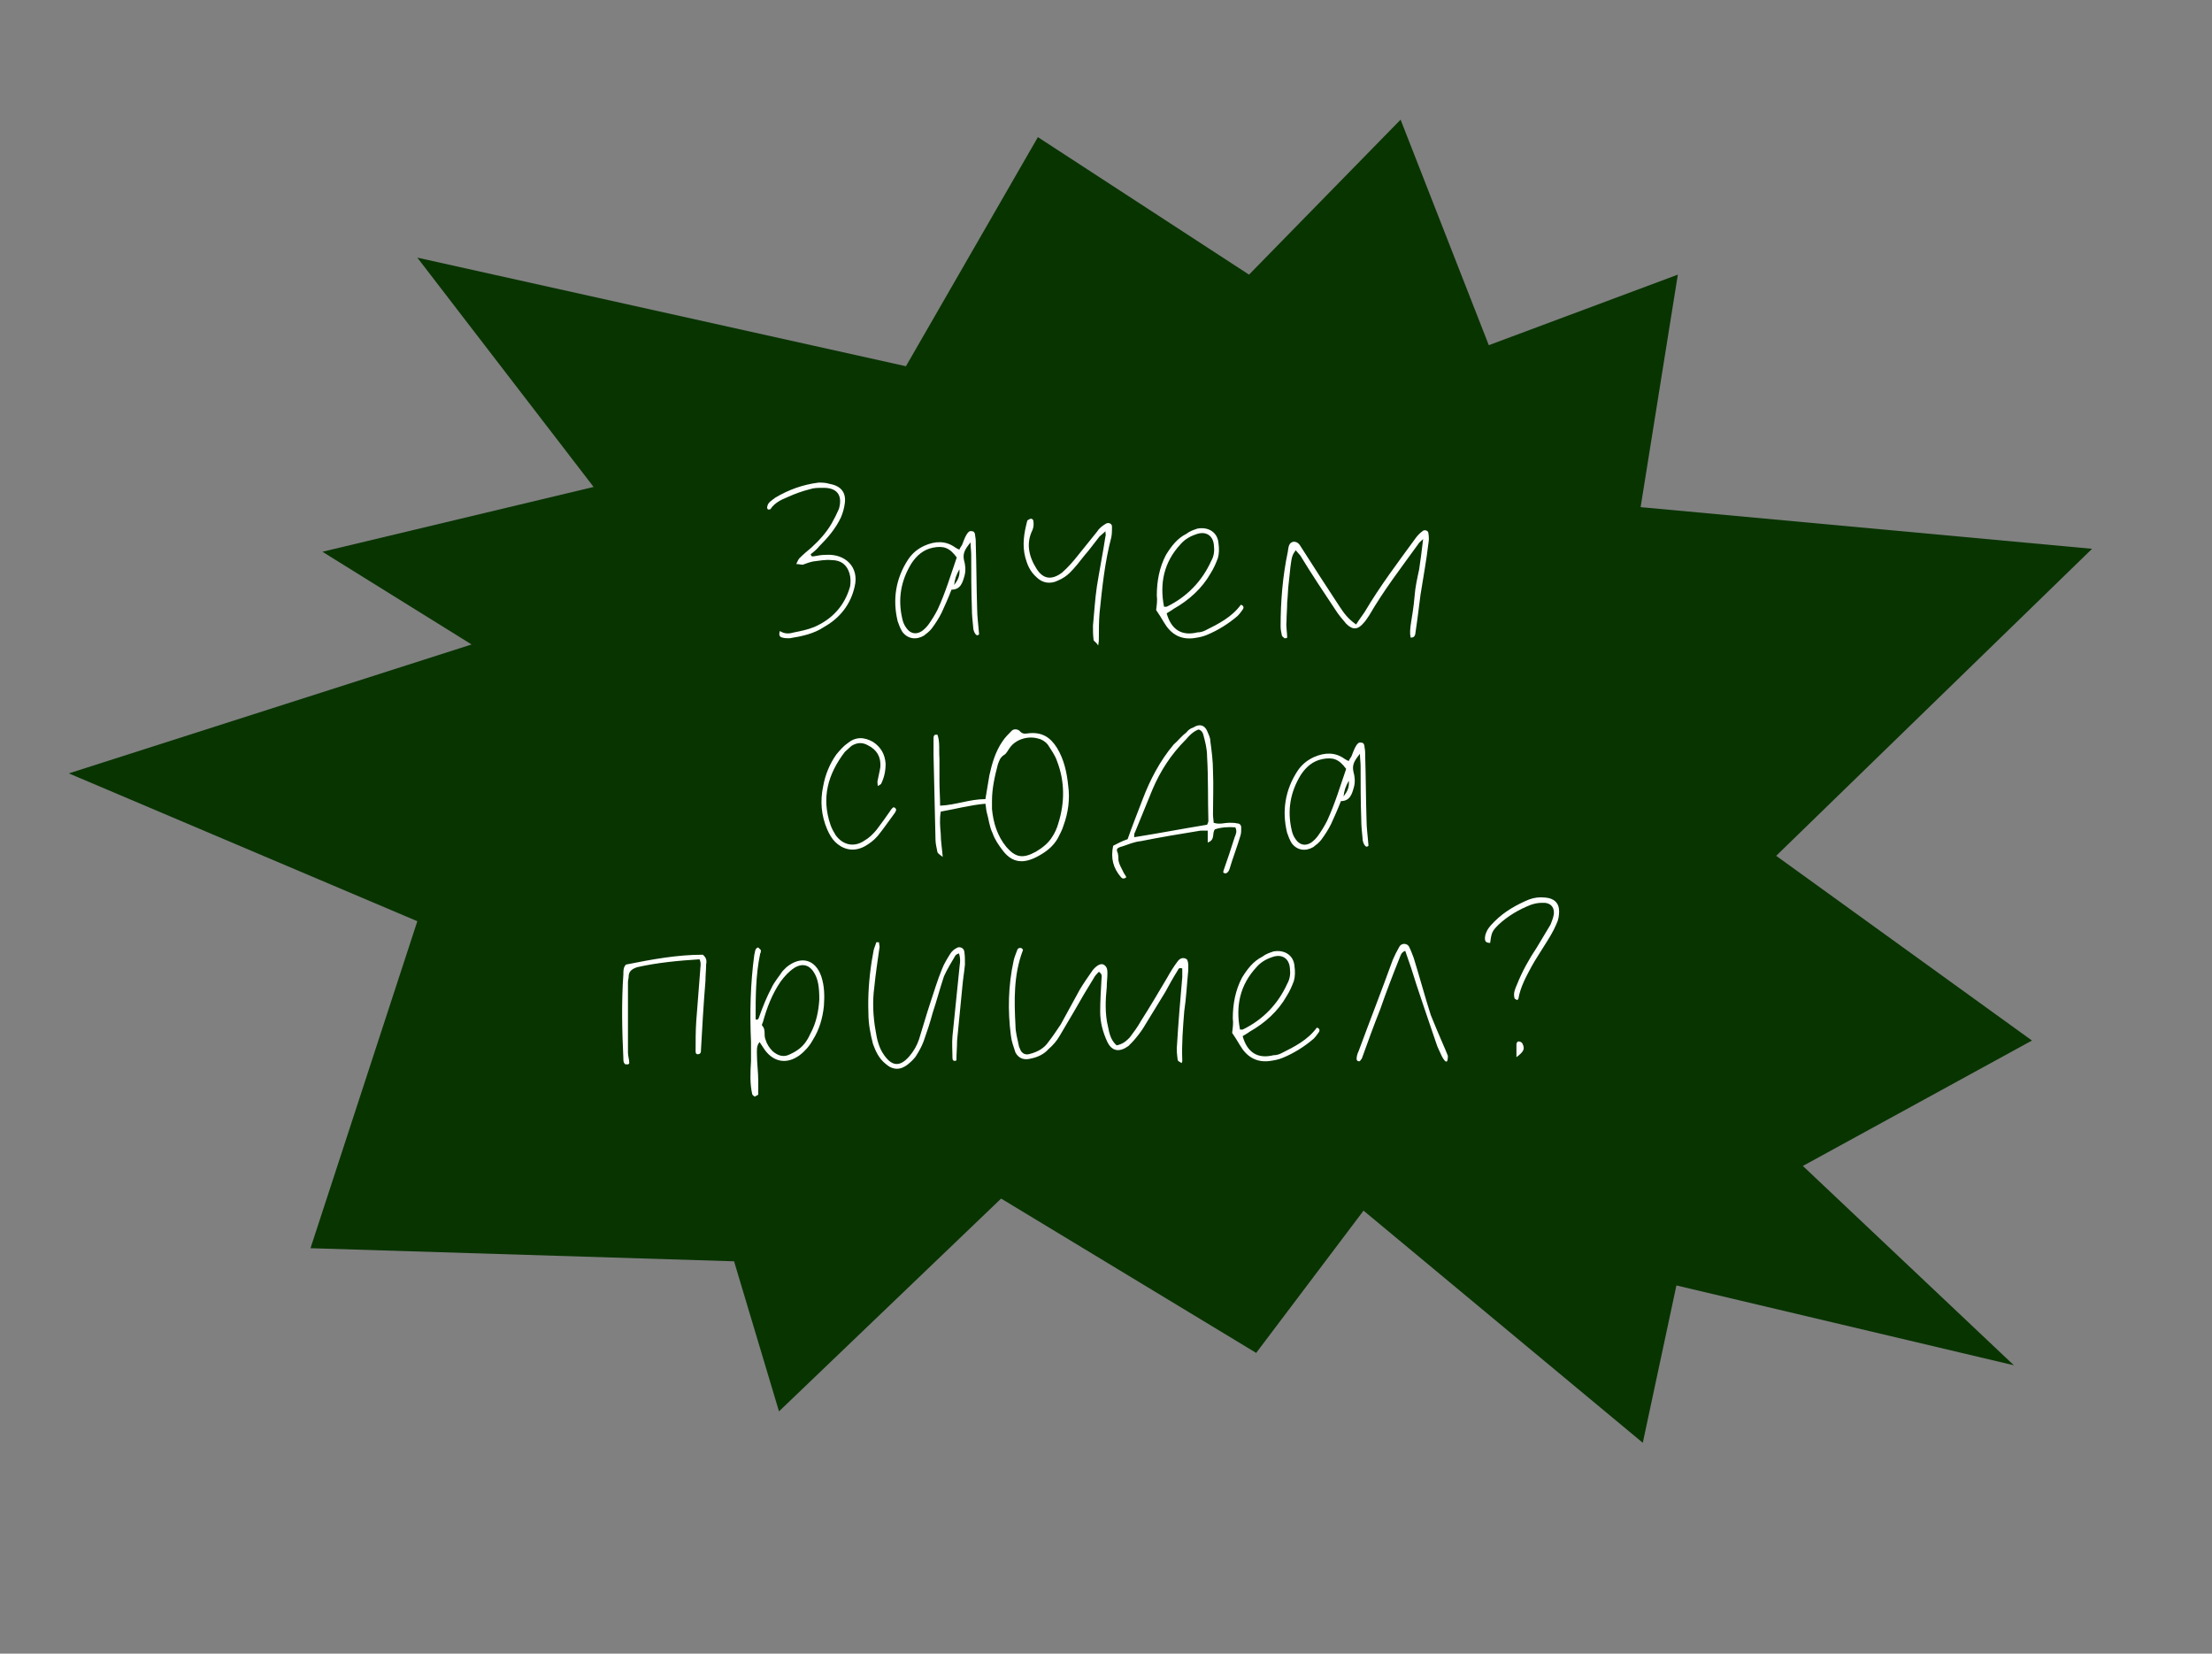 <svg width="293" height="219" viewBox="0 0 293 219" fill="none" xmlns="http://www.w3.org/2000/svg">
<rect x="0" y="0" width="293" height="219" fill="#808080" stroke="none"/>
<path d="M269.152 137.803L238.808 154.412L266.755 180.809L222.057 170.237L217.602 191.075L180.614 160.332L166.393 179.171L132.608 158.732L103.185 186.916L97.234 167.04L41.128 165.305L55.279 122L9.116 102.423L62.466 85.35L42.708 73.071L78.629 64.489L55.279 34.122L120 48.5L137.478 18.162L165.446 36.371L185.521 15.847L197.206 45.714L222.246 36.37L217.315 67.164L277.114 72.68L235.271 113.34L269.152 137.803Z" fill="#083400"/>
<path d="M103.297 83.572C103.993 84.007 104.602 83.919 105.21 83.746C106.08 83.572 106.95 83.398 107.82 83.05C110.256 82.006 111.908 80.179 112.604 77.656C112.691 77.048 112.691 76.526 112.517 75.917C112.169 74.786 111.386 74.177 110.169 74.177C109.299 74.09 108.516 74.264 107.733 74.351C107.298 74.438 106.776 74.612 106.341 74.786C106.08 74.786 105.819 74.699 105.471 74.699C105.645 74.351 105.732 74.09 105.906 73.916C106.428 73.394 106.95 72.959 107.472 72.524C108.516 71.567 109.473 70.524 110.169 69.306C110.517 68.697 110.865 68.001 111.125 67.392C111.647 65.566 110.865 64.522 108.864 64.609C108.342 64.609 107.82 64.609 107.298 64.783C106.254 65.044 105.297 65.391 104.341 65.826C103.471 66.174 102.601 66.609 102.079 67.392C102.079 67.479 101.818 67.479 101.731 67.479C101.644 67.392 101.557 67.218 101.644 67.044C101.731 66.522 102.253 66.261 102.688 65.913C104.428 64.87 106.341 64.174 108.429 63.913C108.864 63.913 109.386 63.913 109.908 64.087C111.386 64.348 112.082 65.218 111.908 66.609C111.821 67.305 111.647 67.914 111.386 68.523C110.691 70.002 109.647 71.22 108.516 72.35C108.168 72.785 107.733 73.133 107.385 73.394C107.472 73.829 107.733 73.655 107.907 73.655C108.342 73.568 108.864 73.481 109.386 73.481C111.995 73.307 113.822 75.134 113.213 77.656C112.691 80.005 111.299 81.832 109.125 83.05C107.82 83.919 106.254 84.267 104.602 84.528C104.341 84.528 103.906 84.528 103.645 84.441C103.297 84.354 103.123 84.18 103.297 83.572ZM126.036 78.091C125.601 79.222 125.166 80.179 124.731 81.136C124.383 81.832 123.948 82.528 123.426 83.224C123.166 83.572 122.731 83.919 122.383 84.18C121.339 84.789 120.208 84.615 119.512 83.659C119.251 83.224 119.077 82.789 118.903 82.267C118.207 79.396 118.642 76.613 120.295 74.09C120.817 73.307 121.513 72.698 122.47 72.263C123.861 71.654 125.253 71.567 126.558 72.524C126.732 72.611 126.819 72.698 127.08 72.785C127.167 72.524 127.341 72.35 127.428 72.176C127.602 71.742 127.776 71.22 128.037 70.785C128.211 70.524 128.385 70.263 128.733 70.35C129.081 70.35 129.168 70.698 129.168 70.959C129.255 71.394 129.255 71.742 129.255 72.176C129.342 74.96 129.342 77.743 129.428 80.527C129.428 81.658 129.602 82.789 129.689 84.007C129.515 84.18 129.342 84.18 129.168 83.919C128.994 83.659 128.907 83.311 128.907 83.05C128.82 82.18 128.733 81.397 128.733 80.527C128.646 78.178 128.646 75.83 128.646 73.481C128.646 72.959 128.559 72.437 128.559 71.829C127.776 72.785 127.515 73.307 127.689 74.177C127.863 74.786 127.95 75.482 127.776 76.178C127.515 77.135 127.254 78.091 126.036 78.091ZM126.732 73.829C125.775 72.524 124.992 72.263 123.6 72.524C122.296 72.785 121.426 73.568 120.73 74.612C119.338 76.874 118.903 79.309 119.512 81.919C119.599 82.354 119.773 82.789 120.034 83.137C120.556 83.919 121.339 84.094 122.122 83.572C122.47 83.311 122.731 83.05 122.992 82.702C123.426 82.093 123.861 81.397 124.209 80.701C125.253 78.439 125.949 76.091 126.732 73.829ZM127.08 75.395C126.645 76.178 126.471 76.7 126.384 77.483C126.906 76.787 127.167 76.265 127.08 75.395ZM145.468 85.485C145.207 85.05 144.946 84.963 144.859 84.789C144.772 84.094 144.772 83.485 144.772 82.876C144.946 81.136 145.033 79.396 145.294 77.656C145.642 75.482 146.077 73.307 146.425 71.046C146.512 70.872 146.425 70.698 146.425 70.35C146.077 70.698 145.816 70.872 145.642 71.046C144.946 71.915 144.337 72.785 143.641 73.568C143.032 74.351 142.423 75.134 141.727 75.83C141.293 76.265 140.771 76.613 140.162 76.874C139.118 77.396 138.074 77.222 137.291 76.439C136.421 75.656 136.073 74.786 135.812 73.829C135.377 72.176 135.638 70.611 136.073 68.958L136.16 68.871C136.334 68.784 136.421 68.697 136.595 68.697C136.682 68.697 136.769 68.784 136.856 68.871C136.943 69.306 136.943 69.741 136.769 70.176C135.899 71.915 136.247 73.655 137.291 75.308C138.161 76.7 139.292 76.874 140.684 75.83C141.466 75.134 142.162 74.351 142.771 73.568L145.294 70.437C145.555 70.002 145.99 69.654 146.425 69.393C146.773 69.132 147.295 69.306 147.295 69.741C147.295 70.176 147.295 70.698 147.208 71.133C146.338 74.438 145.99 77.831 145.642 81.223C145.555 82.267 145.555 83.398 145.555 84.528C145.555 84.789 145.555 84.963 145.468 85.485ZM154.534 81.223C155.143 83.398 156.535 84.267 158.622 83.746C158.97 83.746 159.318 83.659 159.666 83.485C161.406 82.615 163.146 81.745 164.363 80.092C164.711 80.179 164.798 80.44 164.624 80.701C164.45 80.962 164.189 81.31 163.929 81.571C162.711 82.615 161.319 83.485 159.84 84.094C159.231 84.354 158.622 84.441 158.013 84.528C156.274 84.702 155.056 83.919 154.186 82.441C153.838 81.832 153.49 81.31 153.142 80.788C153.229 80.092 153.316 79.483 153.229 78.874C153.229 76.961 153.577 75.134 154.447 73.481C155.143 72.35 155.926 71.307 157.144 70.698C157.579 70.35 158.1 70.176 158.622 70.002C160.101 69.741 161.319 70.524 161.406 72.002C161.493 72.611 161.493 73.307 161.319 73.916C161.058 74.612 160.797 75.221 160.362 75.917C159.231 77.918 157.492 79.483 155.491 80.614C155.143 80.875 154.795 81.049 154.534 81.223ZM154.186 80.353H154.534C157.231 79.048 159.231 76.961 160.449 74.264C160.797 73.655 160.884 72.959 160.797 72.263C160.71 70.872 159.666 70.263 158.361 70.785C157.579 71.046 156.883 71.481 156.361 72.089C154.186 74.438 153.577 77.222 154.186 80.353ZM179.632 82.702C180.067 82.006 180.415 81.571 180.763 81.049C182.764 77.656 185.199 74.438 187.548 71.22C187.809 70.872 188.07 70.611 188.418 70.35C188.679 70.089 189.201 70.263 189.201 70.611C189.288 71.046 189.288 71.567 189.201 72.002C188.94 74.264 188.505 76.526 188.157 78.787C187.809 81.658 187.635 82.789 187.461 84.007C187.374 84.267 187.287 84.441 186.852 84.441C186.591 83.224 187.113 82.006 187.374 78.961C187.461 77.743 187.722 76.613 187.983 75.395C188.157 74.177 188.331 72.959 188.505 71.394C188.157 71.742 187.983 71.829 187.896 72.002C185.634 75.134 183.286 78.178 181.372 81.484C181.111 81.832 180.937 82.18 180.676 82.441C179.893 83.398 179.197 83.485 178.327 82.615C177.805 82.006 177.284 81.397 176.849 80.701C175.283 78.352 173.717 76.004 172.238 73.568L171.629 72.872C171.195 73.481 171.108 73.655 170.934 75.047L170.673 77.483C170.586 78.265 170.586 79.048 170.499 79.744C170.499 80.614 170.412 81.397 170.412 82.267C170.325 82.963 170.499 83.746 170.499 84.441C170.412 84.528 170.325 84.528 170.151 84.528C170.064 84.441 169.803 84.267 169.803 84.18C169.716 83.746 169.629 83.398 169.629 82.963C169.629 79.657 169.89 76.352 170.586 73.046C170.673 72.524 170.673 71.829 171.368 71.742C172.064 71.742 172.238 72.35 172.499 72.698C174.152 75.308 175.805 77.831 177.457 80.353C177.979 81.136 178.501 81.919 179.632 82.702ZM116.264 104.091C116.264 103.743 116.177 103.569 116.264 103.308C116.351 102.786 116.525 102.177 116.612 101.568C116.699 100.263 116.177 99.307 114.959 98.698C114.176 98.263 113.48 98.35 112.784 98.785L111.914 99.567C109.653 102.525 108.783 105.657 110.001 109.223C110.175 109.745 110.436 110.18 110.697 110.615C111.654 111.919 113.132 112.267 114.524 111.311C115.133 110.963 115.655 110.441 116.09 109.919C116.699 109.136 117.308 108.266 117.916 107.396C118.003 107.222 118.177 107.048 118.264 106.961C118.351 106.874 118.525 106.961 118.525 106.961C118.612 107.048 118.699 107.135 118.699 107.222C118.699 107.396 118.612 107.483 118.525 107.657C117.743 108.701 117.047 109.745 116.264 110.702C115.742 111.311 115.133 111.746 114.524 112.093C112.871 112.963 111.48 112.354 110.61 111.485C110.175 111.05 109.827 110.441 109.566 109.832C108.783 108.005 108.609 106.091 109.044 104.091C109.305 102.612 109.914 101.133 110.784 99.915C111.219 99.394 111.74 98.785 112.262 98.437C113.306 97.567 114.437 97.567 115.655 98.263C116.699 98.959 117.221 99.915 117.308 101.133C117.308 102.09 117.134 102.96 116.699 103.83C116.612 103.917 116.438 104.004 116.264 104.091ZM130.527 105.83L131.049 102.699C131.397 101.133 131.832 99.567 132.789 98.176C133.137 97.654 133.572 97.219 134.007 96.784C134.268 96.523 134.703 96.523 135.051 96.784C135.312 97.132 135.66 97.219 136.094 97.132C138.008 96.871 139.139 97.654 140.009 99.046C140.966 100.611 141.314 102.351 141.488 104.004C141.749 105.83 141.488 107.657 140.879 109.31C140.705 109.919 140.357 110.528 140.096 111.05C139.487 112.093 138.617 112.789 137.486 113.398C135.573 114.442 134.094 114.268 132.876 112.702C132.267 111.919 131.745 111.137 131.484 110.354C131.049 109.484 130.962 108.44 130.701 107.57C130.614 107.222 130.614 106.874 130.527 106.439C128.527 106.613 126.613 107.135 124.612 107.483C124.438 108.527 124.525 109.484 124.612 110.441C124.612 111.398 124.786 112.354 124.873 113.485C124.525 113.224 124.264 113.05 124.177 112.876C124.09 112.354 123.916 111.746 123.916 111.224C123.829 107.483 123.742 103.743 123.655 100.002V97.741C123.655 97.48 123.742 97.219 124.177 97.306C124.525 98.263 124.351 99.394 124.438 100.437V103.482C124.438 104.526 124.525 105.57 124.525 106.7C126.613 106.613 128.44 105.83 130.527 105.83ZM131.397 106.091V107.135C131.571 108.962 132.093 110.702 133.311 112.18C134.529 113.572 135.486 113.746 137.225 112.789C138.095 112.267 138.878 111.659 139.4 110.789C139.748 110.267 140.009 109.658 140.183 109.049C141.053 106.265 141.053 103.482 140.009 100.785C139.748 100.002 139.226 99.307 138.791 98.611C138.53 98.263 138.008 97.915 137.573 97.828C136.181 97.393 134.529 97.915 133.746 99.046C133.485 99.394 133.311 99.829 132.963 100.002C132.441 100.35 132.354 100.785 132.18 101.22C131.745 102.873 131.397 104.439 131.397 106.091ZM160.758 108.962C161.541 109.223 162.237 108.962 162.759 108.962C163.194 108.962 163.542 108.962 163.89 109.049C164.238 109.049 164.412 109.31 164.412 109.571C164.412 109.919 164.412 110.354 164.325 110.615C163.89 112.093 163.281 113.659 162.846 115.138C162.759 115.399 162.585 115.573 162.411 115.66C162.063 115.66 161.976 115.573 162.063 115.312C162.585 113.833 163.107 112.267 163.542 110.876C163.716 110.441 163.89 110.093 163.629 109.571C162.672 109.484 161.715 109.571 160.932 109.832C160.497 110.354 161.019 111.224 159.975 111.572C159.975 110.963 159.975 110.441 159.975 110.006H159.019C156.322 110.441 153.712 110.876 151.103 111.398C150.233 111.485 149.45 111.832 148.667 112.093C147.971 112.267 147.797 112.441 148.058 112.963C148.145 113.311 148.145 113.659 148.145 113.92C148.232 114.442 148.493 114.877 148.754 115.399C148.841 115.66 149.102 115.921 149.189 116.182C148.841 116.443 148.667 116.356 148.493 116.182C147.449 114.964 147.102 113.659 147.449 112.006C147.971 111.746 148.58 111.398 149.363 111.137C149.972 109.397 150.668 107.657 151.364 105.83C152.321 103.308 153.625 100.785 155.452 98.611C156.061 98.089 156.496 97.48 157.105 97.045C157.366 96.697 157.714 96.436 158.062 96.349C158.845 95.827 159.54 96.001 159.888 96.784C160.062 97.219 160.323 97.654 160.323 98.176C160.497 99.481 160.671 100.785 160.671 102.09C160.758 104.004 160.671 106.004 160.671 107.831C160.671 108.266 160.758 108.614 160.758 108.962ZM159.888 109.223C159.975 109.049 160.062 108.875 160.062 108.701C159.975 105.917 160.062 103.047 159.888 100.176C159.888 99.133 159.627 98.176 159.367 97.219C159.28 96.958 159.106 96.697 158.758 96.61C158.062 96.871 157.54 97.393 157.105 97.915C155.104 99.915 153.712 102.09 152.669 104.526L150.32 110.267C150.233 110.354 150.233 110.528 150.233 110.876C153.538 110.354 156.67 109.745 159.888 109.223ZM177.616 106.091C177.181 107.222 176.746 108.179 176.311 109.136C175.963 109.832 175.528 110.528 175.006 111.224C174.745 111.572 174.31 111.919 173.962 112.18C172.919 112.789 171.788 112.615 171.092 111.659C170.831 111.224 170.657 110.789 170.483 110.267C169.787 107.396 170.222 104.613 171.875 102.09C172.397 101.307 173.093 100.698 174.049 100.263C175.441 99.654 176.833 99.567 178.138 100.524C178.312 100.611 178.399 100.698 178.66 100.785C178.747 100.524 178.921 100.35 179.008 100.176C179.182 99.742 179.356 99.22 179.617 98.785C179.79 98.524 179.964 98.263 180.312 98.35C180.66 98.35 180.747 98.698 180.747 98.959C180.834 99.394 180.834 99.742 180.834 100.176C180.921 102.96 180.921 105.743 181.008 108.527C181.008 109.658 181.182 110.789 181.269 112.006C181.095 112.18 180.921 112.18 180.747 111.919C180.573 111.659 180.486 111.311 180.486 111.05C180.399 110.18 180.312 109.397 180.312 108.527C180.225 106.178 180.225 103.83 180.225 101.481C180.225 100.959 180.138 100.437 180.138 99.829C179.356 100.785 179.095 101.307 179.269 102.177C179.443 102.786 179.53 103.482 179.356 104.178C179.095 105.135 178.834 106.091 177.616 106.091ZM178.312 101.829C177.355 100.524 176.572 100.263 175.18 100.524C173.875 100.785 173.006 101.568 172.31 102.612C170.918 104.874 170.483 107.309 171.092 109.919C171.179 110.354 171.353 110.789 171.614 111.137C172.136 111.919 172.919 112.093 173.701 111.572C174.049 111.311 174.31 111.05 174.571 110.702C175.006 110.093 175.441 109.397 175.789 108.701C176.833 106.439 177.529 104.091 178.312 101.829ZM178.66 103.395C178.225 104.178 178.051 104.7 177.964 105.483C178.486 104.787 178.747 104.265 178.66 103.395ZM92.661 127.046C89.877 127.22 87.094 127.481 84.397 128.089C83.615 128.35 83.267 128.698 83.267 129.394C83.267 129.568 83.18 129.829 83.18 130.09V139.398C83.18 139.832 83.354 140.354 83.354 140.789C83.354 140.876 83.18 140.963 83.18 140.963C83.006 140.963 82.745 140.963 82.745 140.876C82.571 140.702 82.571 140.441 82.571 140.18C82.397 136.44 82.31 132.787 82.571 129.046C82.571 128.524 82.571 128.089 82.919 127.741C86.398 127.046 89.704 126.437 93.096 126.437C93.618 126.872 93.618 127.307 93.531 127.741C93.531 128.437 93.444 129.22 93.444 129.916C93.183 133.048 93.009 136.179 92.835 139.311C92.835 139.398 92.748 139.485 92.661 139.572C92.139 139.746 92.139 139.398 92.139 139.137C92.139 137.832 92.139 136.527 92.226 135.222L92.748 128.524C92.748 128.089 92.922 127.568 92.661 127.046ZM100.611 138.006C100.176 138.528 100.263 139.137 100.263 139.659C100.263 140.789 100.437 142.007 100.437 143.138V144.965C100.35 145.052 100.089 145.139 100.002 145.226C99.915 145.226 99.741 145.052 99.654 144.965C99.306 143.486 99.393 142.007 99.48 140.528V138.006C99.306 134.178 99.393 130.264 99.915 126.437C100.002 126.176 100.002 125.915 100.089 125.741C100.176 125.567 100.35 125.48 100.437 125.48L100.785 125.828C100.785 126.002 100.785 126.176 100.698 126.263C100.089 129.133 100.089 132.091 100.089 134.961L100.176 135.048C100.524 135.048 100.524 134.7 100.611 134.526C101.046 133.309 101.568 132.004 102.176 130.873C102.524 130.09 103.133 129.394 103.655 128.611L104.177 128.089C106.091 126.524 108.005 127.046 108.787 129.307C109.222 130.612 109.222 131.917 109.135 133.222C108.961 134.874 108.526 136.353 107.657 137.745C107.222 138.528 106.613 139.224 105.917 139.746C104.264 140.963 102.524 140.702 101.307 139.05L100.611 138.006ZM108.526 132.352C108.526 130.699 108.352 129.742 107.918 128.959C107.309 127.828 106.352 127.481 105.221 128.176C104.438 128.698 103.916 129.307 103.394 130.003C102.263 131.656 101.568 133.483 101.046 135.396C100.959 135.57 100.872 135.744 100.959 135.831C101.481 136.353 101.133 137.049 101.394 137.658C101.568 138.267 101.916 138.789 102.35 139.224C102.959 139.746 103.655 140.006 104.351 139.746C104.786 139.572 105.308 139.311 105.656 139.05C106.439 138.528 106.961 137.745 107.309 136.962C108.178 135.396 108.439 133.743 108.526 132.352ZM116.422 124.784L116.509 125.393C116.248 127.22 115.987 128.959 115.813 130.699C115.552 132.613 115.639 134.613 115.987 136.527C116.161 137.658 116.422 138.789 117.118 139.746C118.161 141.224 119.205 141.311 120.423 139.919C121.032 139.224 121.467 138.441 121.728 137.658C122.25 136.005 122.685 134.439 123.207 132.874C123.729 131.308 124.163 129.829 124.772 128.35C125.033 127.654 125.468 126.959 125.903 126.263C126.077 126.002 126.338 125.741 126.686 125.567C127.034 125.306 127.643 125.48 127.73 126.002C127.817 126.524 127.817 127.133 127.817 127.741C127.73 128.698 127.556 129.655 127.469 130.699L126.773 137.832C126.773 138.702 126.686 139.572 126.686 140.441C126.251 140.615 126.164 140.354 126.164 140.093C126.164 139.137 126.077 138.18 126.164 137.223L127.121 127.828C127.208 127.307 127.208 126.872 127.034 126.263C126.773 126.35 126.599 126.437 126.512 126.611C125.99 127.481 125.468 128.35 125.033 129.307C124.511 130.873 124.076 132.526 123.555 134.091C123.207 135.396 122.772 136.701 122.337 137.919C122.076 138.615 121.728 139.224 121.293 139.919C121.032 140.267 120.684 140.615 120.249 140.963C119.292 141.746 118.248 141.746 117.292 140.876C116.422 140.18 115.987 139.224 115.639 138.267C115.291 136.962 115.03 135.57 115.03 134.178C114.943 131.83 115.117 129.568 115.465 127.307L115.726 125.828C115.813 125.48 115.987 125.132 116.074 124.784H116.422ZM147.906 138.441C148.776 138.267 149.211 137.832 149.646 137.397C150.167 136.701 150.689 136.005 151.124 135.222C152.342 133.309 153.473 131.395 154.604 129.481C155.039 128.698 155.474 128.002 155.995 127.307C156.256 126.959 156.691 126.698 157.213 127.046C157.474 127.481 157.387 128.089 157.387 128.611C157.213 130.351 157.126 132.178 156.865 133.917C156.691 136.092 156.517 138.267 156.604 140.441C156.604 140.528 156.604 140.615 156.517 140.789C156.256 140.615 155.995 140.528 155.995 140.354C155.908 139.659 155.822 139.05 155.908 138.354C156.082 135.396 156.343 132.352 156.604 129.394V128.263C156.169 128.089 156.082 128.35 155.995 128.524C155.387 129.481 154.865 130.438 154.343 131.395L151.733 135.657C151.385 136.266 150.95 136.875 150.515 137.397C150.167 137.832 149.819 138.18 149.472 138.528C148.254 139.398 147.297 139.224 146.688 138.006C146.079 136.701 145.731 135.396 145.731 134.004C145.731 132.613 145.818 131.134 145.905 129.655C145.905 129.394 146.079 129.046 145.557 128.698C145.296 128.959 145.035 129.22 144.861 129.568C143.991 130.96 143.122 132.439 142.339 133.83L140.338 137.223C139.99 137.832 139.468 138.441 138.859 138.963C138.337 139.572 137.468 140.006 136.598 140.18C135.641 140.441 134.945 140.18 134.51 139.398C134.249 138.615 133.988 137.919 133.901 137.136C133.466 133.83 133.553 130.525 134.249 127.307C134.336 126.785 134.597 126.263 134.771 125.741C134.858 125.567 135.119 125.48 135.293 125.567C135.467 125.654 135.554 125.828 135.467 125.915C134.249 129.133 134.336 132.526 134.51 135.831C134.51 136.701 134.771 137.571 134.945 138.441C134.945 138.615 135.119 138.876 135.206 139.137C135.467 139.572 135.902 139.746 136.424 139.572C137.468 139.311 138.337 138.789 138.859 138.006C139.468 137.223 139.99 136.44 140.512 135.657L143.035 131.047C143.557 130.177 144.165 129.307 144.774 128.437C145.296 127.828 145.818 127.568 146.166 127.741C146.688 128.002 146.688 128.524 146.688 128.959C146.688 129.481 146.601 130.09 146.601 130.699C146.427 132.439 146.34 134.265 146.775 136.005C146.949 136.875 147.123 137.745 147.906 138.441ZM164.6 137.223C165.209 139.398 166.601 140.267 168.689 139.746C169.037 139.746 169.384 139.659 169.732 139.485C171.472 138.615 173.212 137.745 174.43 136.092C174.778 136.179 174.865 136.44 174.691 136.701C174.517 136.962 174.256 137.31 173.995 137.571C172.777 138.615 171.385 139.485 169.906 140.093C169.297 140.354 168.689 140.441 168.08 140.528C166.34 140.702 165.122 139.919 164.252 138.441C163.904 137.832 163.556 137.31 163.208 136.788C163.295 136.092 163.382 135.483 163.295 134.874C163.295 132.961 163.643 131.134 164.513 129.481C165.209 128.35 165.992 127.307 167.21 126.698C167.645 126.35 168.167 126.176 168.689 126.002C170.167 125.741 171.385 126.524 171.472 128.002C171.559 128.611 171.559 129.307 171.385 129.916C171.124 130.612 170.863 131.221 170.428 131.917C169.297 133.917 167.558 135.483 165.557 136.614C165.209 136.875 164.861 137.049 164.6 137.223ZM164.252 136.353H164.6C167.297 135.048 169.297 132.961 170.515 130.264C170.863 129.655 170.95 128.959 170.863 128.263C170.776 126.872 169.732 126.263 168.428 126.785C167.645 127.046 166.949 127.481 166.427 128.089C164.252 130.438 163.643 133.222 164.252 136.353ZM186.132 125.915C185.523 126.176 185.523 126.611 185.349 126.959C184.479 129.133 183.609 131.395 182.826 133.657C181.957 135.831 181.174 138.006 180.391 140.18L180.13 140.528C179.869 140.615 179.695 140.441 179.695 140.267C179.695 139.919 179.782 139.572 179.956 139.224C181.435 135.222 183 131.221 184.479 127.133C184.74 126.524 185.001 126.002 185.349 125.393C185.61 124.871 186.393 124.871 186.654 125.393C186.915 125.915 187.089 126.437 187.263 126.872C188.046 129.394 188.742 132.004 189.524 134.439C190.829 137.658 191.351 138.702 191.786 139.832C191.786 140.963 191.438 140.702 191.003 139.919C190.742 139.311 190.394 138.702 190.22 138.093C189.35 135.483 187.698 130.786 186.915 128.176L186.132 125.915ZM197.387 124.871C196.778 124.871 196.691 124.61 196.691 124.262C196.691 123.827 196.865 123.479 197.039 123.131C197.3 122.696 197.648 122.348 197.996 122C199.301 120.696 200.867 119.826 202.519 119.13C203.215 118.869 203.911 118.782 204.694 118.869C205.825 118.956 206.521 119.565 206.521 120.696C206.521 121.218 206.434 121.826 206.173 122.348C205.738 123.392 205.129 124.349 204.52 125.306C203.998 126.176 203.389 127.046 202.867 128.002C202.171 129.307 201.388 130.699 201.127 132.265C201.127 132.352 200.953 132.439 200.953 132.439C200.78 132.352 200.606 132.265 200.606 132.178C200.432 131.482 200.693 130.96 200.953 130.351C201.649 128.611 202.519 127.046 203.563 125.48L205.39 122.435C205.564 122 205.738 121.565 205.825 121.044C205.912 120.087 205.303 119.478 204.259 119.565C203.737 119.565 203.302 119.652 202.78 119.826C201.214 120.435 199.736 121.305 198.518 122.435C197.648 123.305 197.561 123.479 197.387 124.871ZM200.867 140.006V138.267C200.867 138.093 201.04 137.919 201.127 137.919C201.301 137.919 201.562 138.006 201.649 138.18C201.997 138.876 201.91 139.224 200.867 140.006Z" fill="white"/>
</svg>
